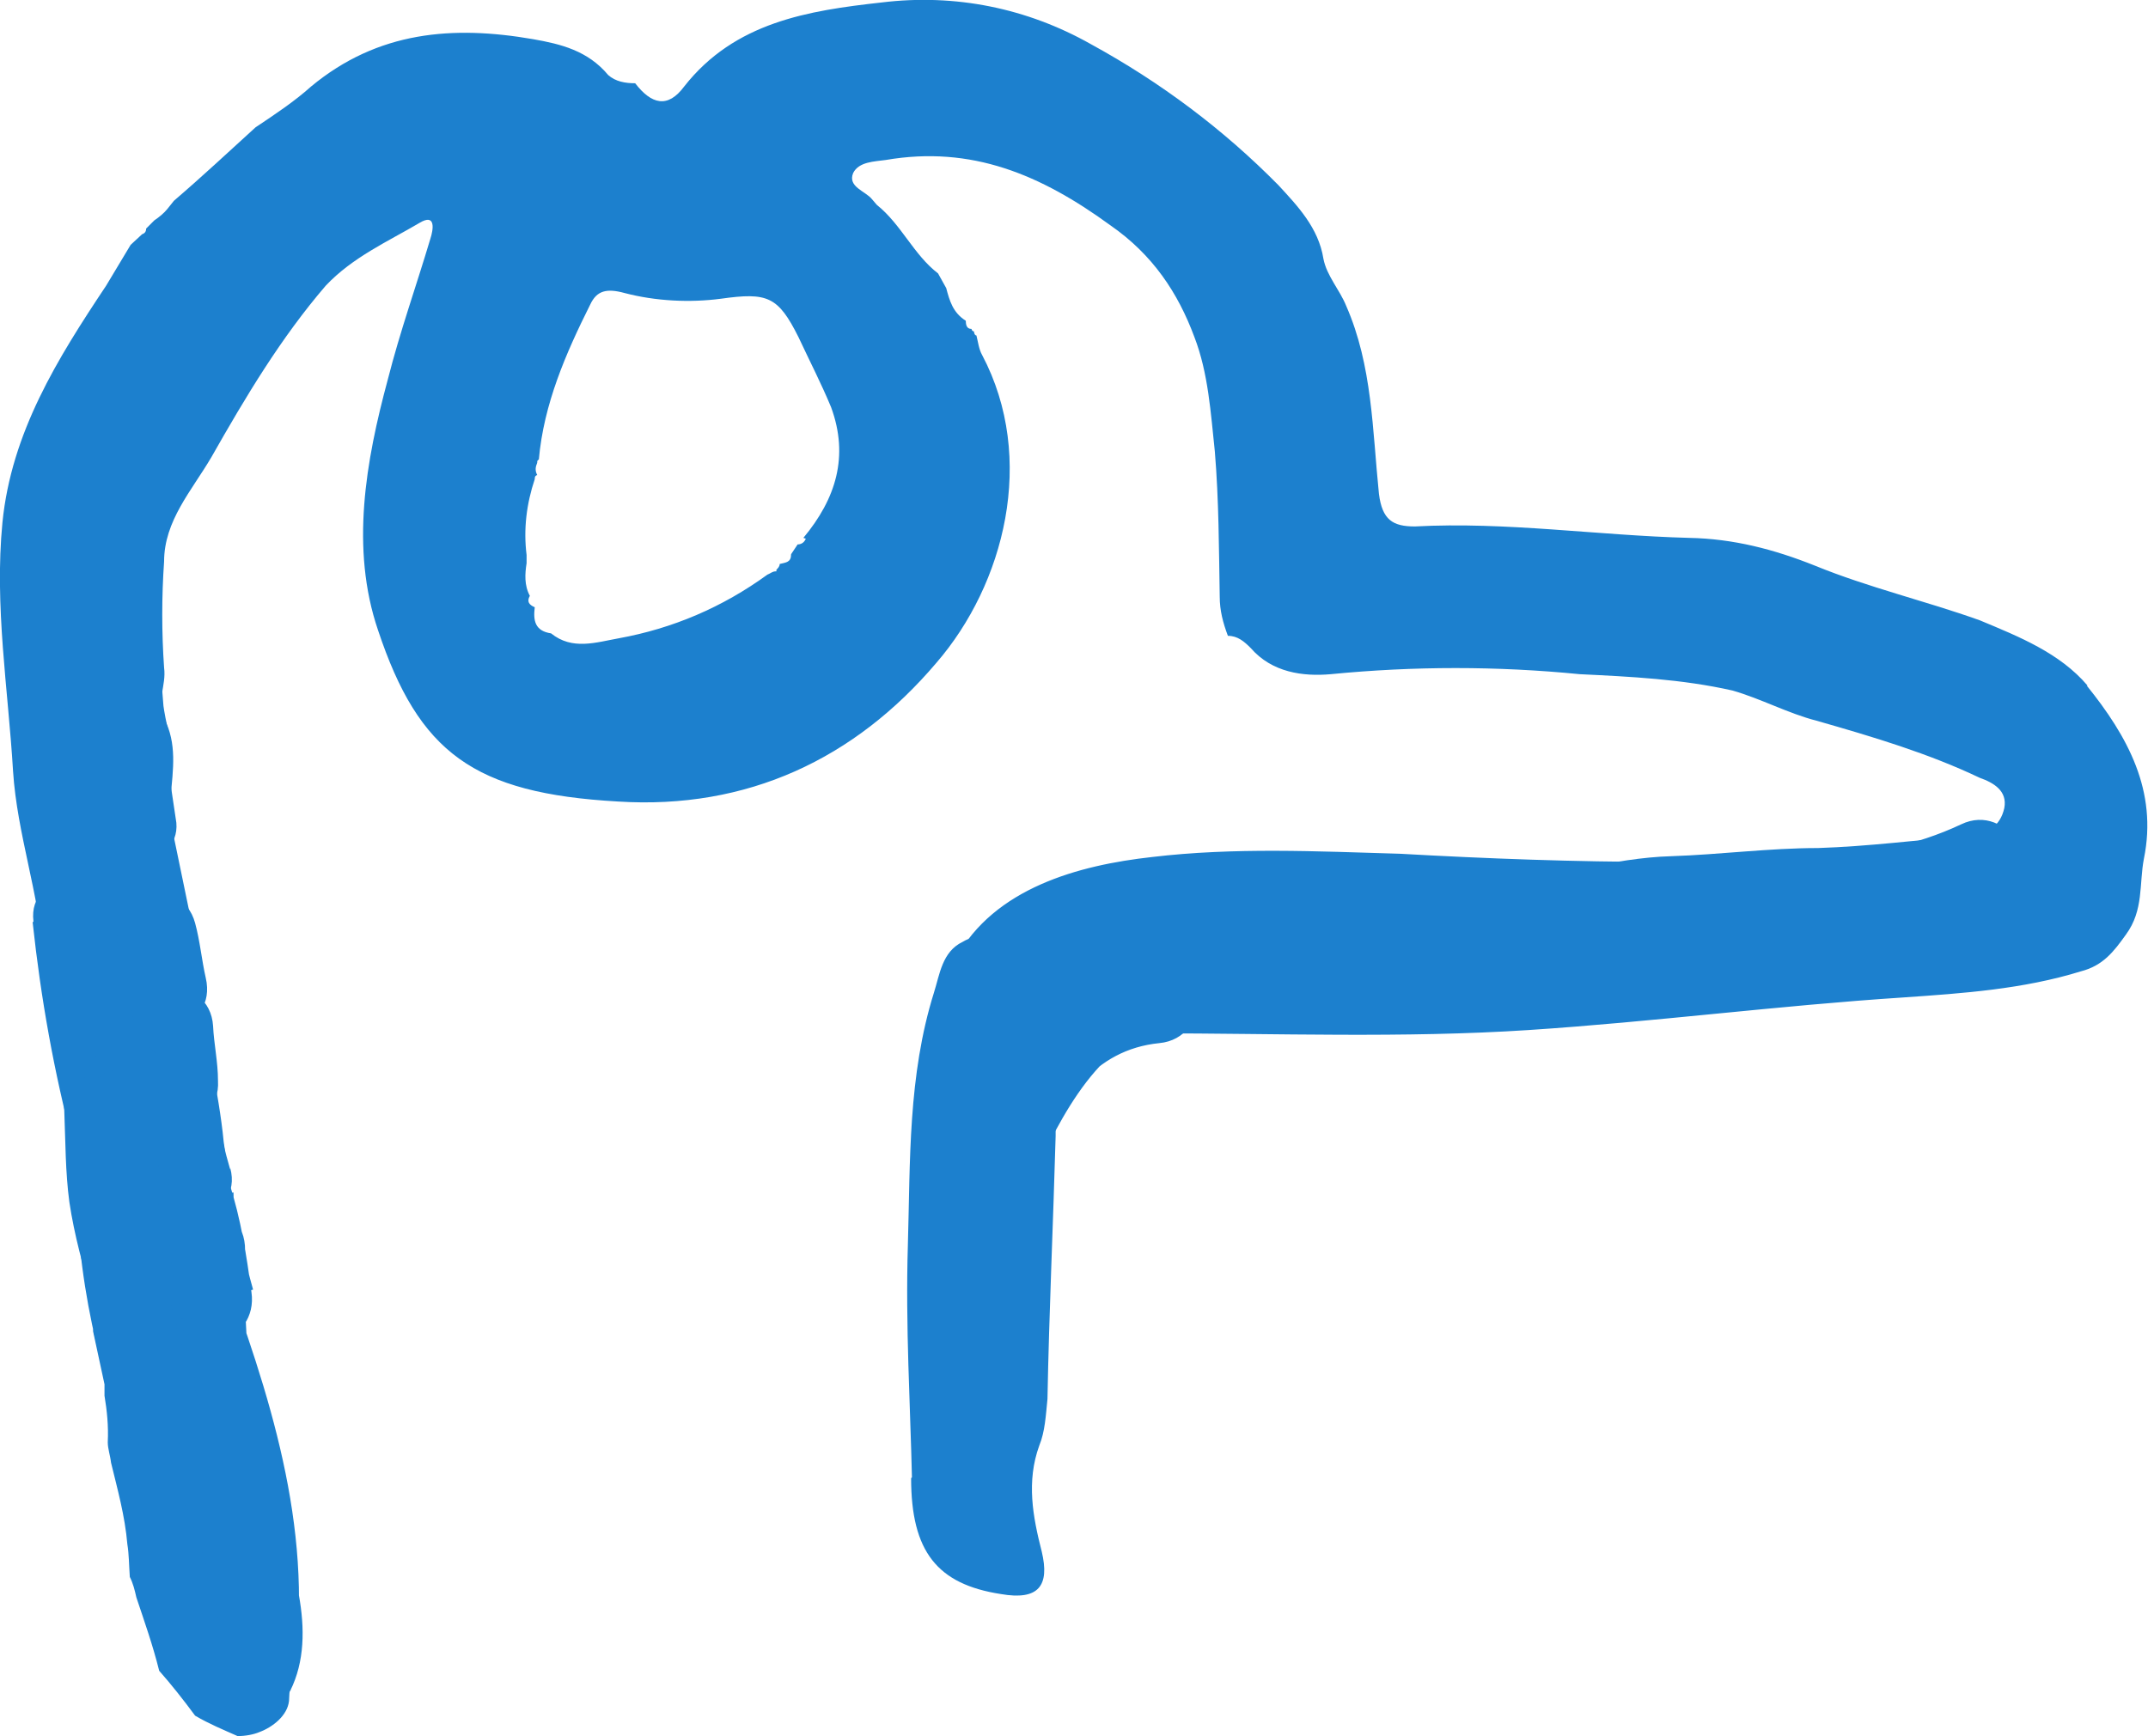 <svg xmlns="http://www.w3.org/2000/svg" width="263.1" height="212.7"><path fill="#1C80CE" d="M255.7 84c-3.4-4-8.4-6-13.2-8-6.7-2.4-13.6-4-20.2-6.7-5-2-10-3.3-15.4-3.4-11.3-.3-22.4-2-33.6-1.4-2.7 0-4-.8-4.4-4-.8-7.8-.8-15.7-4-23-.8-2-2.4-3.7-2.8-5.8-.6-3.8-3.2-6.5-5.5-9-6.7-6.8-14.4-12.6-23-17.3C125.8 1 117-.8 108 .3c-9 1-18 2.4-24.2 10.3-2 2.7-4 2.2-6-.4-1.2 0-2.4-.2-3.3-1-2.5-3-5.8-3.8-9.2-4.4-9.8-1.7-19-1-27.2 5.8-2 1.8-4.4 3.4-6.8 5-3.3 3-6.5 6-10 9l-.8 1c-.4.5-1 1-1.6 1.4l-1 1c0 .4-.2.6-.5.7L16 30l-3 5C7 44 1.4 53 .3 64c-1 10.3.7 20.4 1.3 30.5.5 7.7 3.2 15 3.7 22.7 3.3 3.3 7.5 4 12 4.2 1 0 1.8.3 2 1.6 0 .3 0 1-.4 1-1.2 1-1.5-.4-2-.8-1-.7-2.3-1-3 0-1 1 .2 1.7 1 2.4 2 2 4 4.5 6.3 6.3 1.5 1 1.5 2.3 1.2 3.8-.3 2-2.4 4 0 6 .2.2 0 .8 0 1-3 2-.5 3 .8 4.3.4.4 1 .6 1 1.3-.3.8-1 .7-1.7.8-2.2.5-4.5-.2-7 .7 1.6 1.5 3.5 2 4.6 3.4-1.4 1-2.7.4-4 .8l-.2.2c-.3 1.8 0 4.5-1.5 5.2-2 1-2.8 2.2-3 3.7l1.4 6.5v1.4c.3 1.8.5 3.7.4 5.7 0 .8.3 1.6.4 2.5.8 3.3 1.7 6.5 2 10 .2 1.2.2 2.6.3 4 .4.8.6 1.6.8 2.5 1 3 2 5.8 2.8 9 1.5 1.7 3 3.6 4.4 5.5 1.7 1 3.4 1.7 5.2 2.5 1 0 2-.2 2.7-.5 1.6-.6 3.4-2 3.6-3.8.2-3.7.5-7.7-.3-11.3-1.2-5-2.2-10.2-3-15.3-1-6.2-2.2-12.4-3-18.7-.5-2.7-.7-5.6-.6-8.5l-.2-6.2c0-2 0-4.2-3.2-5 3-.7 2.5-2 2.3-3.5-.6-6.3-2.3-12.3-2.5-18.6-.3-.4-.2-.8.2-1.2-.7-1.2-1.6-2.4-1-4l-3-14.5c-.4-1.4-.4-2.7-.2-4 .3-3.3.8-6.5-.8-9.6-1-2 .3-4 0-6.2-.3-4.3-.3-8.7 0-13 0-5 3.4-8.7 5.8-12.8 4.2-7.4 8.5-14.6 14-21 3.3-3.5 7.6-5.4 11.5-7.7 2-1.2 1.7.8 1.3 2C51 35 49 40.6 47.5 46.5c-2.7 10-4.6 20.7-1.2 30.7 5 15 11.7 20 29.4 21 15.8 1 29-5.2 39-17 8.3-9.6 12.3-25 5.6-37.7-.4-.7-.5-1.6-.7-2.4-.2 0-.3-.3-.3-.5-.2 0-.3-.2-.3-.3-.6 0-.7-.5-.7-1-1.6-1-2-2.5-2.4-4l-1-1.8c-3-2.3-4.5-6-7.5-8.4l-.6-.7c-.8-1-3-1.5-2.3-3.2.7-1.4 2.6-1.4 4-1.6 10.5-1.8 19 1.8 27.5 8 5.2 3.6 8.3 8.3 10.3 13.7 1.7 4.4 2 9.3 2.5 14 .5 6 .5 12 .6 17.8 0 1.7.4 3.2 1 4.8 1.2 0 2 .7 2.8 1.5 2.6 3 6.4 3.5 9.8 3.2 10.2-1 20.4-1 30.5 0 6.2.3 12.5.6 18.7 2 3.5 1 6.8 2.8 10.3 3.7 7 2 13.7 4 20 7 1.7.6 3.4 1.6 3 3.7-.5 2.3-2.2 3.2-4.3 3.4-6.2.5-12.3 1.3-18.5 1.5-6 0-12 .8-18 1-7.2.2-14.2 2.6-21.4 3-13.4 1-27-.4-40.5 1-6 .8-9.7 3.7-13.5 7.5-.2.2-.2.8 0 1.2 1.2 4.5 6.7 9 11.6 9 15.5 0 31 .6 46.3-.4 15.3-1 30.6-3 46-4 7.2-.5 14.6-1 21.7-3.2 2.7-.7 4-2.4 5.5-4.5 2.2-3 1.6-6.2 2.2-9.3 1.7-8.3-2-15-7-21.2zm-157-18c-.2.5-.6.7-1 .7l-.8 1.2c0 1-.6 1-1.4 1.2 0 .3-.2.5-.4.7v.2H95c-.4 0-.7.3-1 .4-5.5 4-11.6 6.6-18.2 7.8-2.8.5-5.7 1.5-8.3-.6-2-.3-2.2-1.6-2-3.2-.7-.3-1-.7-.6-1.4-.7-1.3-.6-2.7-.4-4V68c-.4-3.2 0-6.3 1-9.3 0-.2 0-.4.3-.5-.3-.6-.2-1 0-1.5 0-.2 0-.3.2-.4.6-6.8 3.3-13 6.3-19 .8-1.7 2-2 4.2-1.4 3.8 1 8 1.2 11.8.7 5.7-.8 7-.3 9.5 4.7 1.4 3 2.8 5.7 4 8.6 2.2 6 .6 11.2-3.4 16z"/><path fill="#1C80CE" d="M111.7 181c-.2-8.8-.8-18.6-.5-28.4.3-10.3 0-20.8 3.2-31 .7-2.2 1-5 3.5-6.2 1-.6 2.2-1 2.4 1 0 1.5 2.6 2.6.8 4.8-.6.7.7 1.2 1.6 1.4 4.3.8 6.8 2.6 6.6 7.6v9c-.3 10.8-.8 21.5-1 32.2-.2 2-.3 4-1 5.7-1.6 4.4-.8 8.7.3 13 1 4.2-.4 6-5 5.2-7.8-1.2-11-5.2-11-14.2zM28.2 143.3c-1.3-4.4-2-9-3.4-13.4-1.7-6.3-11.3-3.6-9.6 2.6 1.2 4.4 2 9 3.3 13.3 1.8 6 11.4 3.5 9.7-2.7z"/><path fill="#1C80CE" d="M142 117.6c-12.7 1.2-20.5 10-24 21.7-1.8 5.3 6.6 9 9 3.8 3.8-8 9-17.7 19-18-.4-3.3-1-6.6-1.3-10-8 2.8-16 5.8-23.2 10.6l7.3 5.7c1.5-5.4 7.5-8.6 12.5-10l-2.6-9.5c-7.7 2.4-14.4 6.3-20.2 12 2.8 1 5.7 2.3 8.5 3.5.3-3.8 4.5-5.6 7.7-6.5l-5-8.4c-3.3 3.3-7.3 5.7-11.5 8l7.3 3c0 .7 1.3-.8 2.3-1.4 2-1 4.3-1.5 6.4-2 3.8-1 8-1.4 11.8-1 5.7.5 6.7-8.6 1.3-10-9.4-2.2-20.5 1.6-28.5 6.6l7 7c3.8-7.3 15-7.8 22.2-8.2 9.3-.5 18.6.2 27.8.5 11.3.2 22.6.7 33.8.6 12 0 24.6-.8 35.6-6 5.8-2.8.8-11.4-5-8.6-11 5.2-24.7 4.7-36.5 4.6-10.8 0-21.5-.4-32.2-1-10.2-.3-20.3-.8-30.4.4-9 1-19.3 3.8-24 12.4-2.3 4.3 2.5 9.6 7 7 5.5-3.7 14-7.3 20.7-5.6.4-3.3 1-6.6 1.3-10-10.4-.8-32.4 2.6-30 17 .4 3.5 4.6 4.5 7.2 3 5-2.4 9.6-5.5 13.7-9.3 3.6-3.5-.2-9.7-5-8.4-8 2.4-14.3 7.7-15 16.3-.3 4.5 5.6 6.3 8.6 3.5 4.5-4.4 9.7-7.4 15.8-9.4 6-2 3.6-11.2-2.7-9.6-8.4 2-17.2 8-19.5 16.8-1 4 3.6 8.2 7.3 5.7 6.5-4.4 13.5-7 21-9.5 5-1.8 4.4-10-1.5-10-14 .6-22 11.6-27.6 23.3l9 4c2.3-7.2 6.6-13.6 14.6-14.4 6.4-.6 6.4-10.6 0-10zM7 76.5c.5.4.8 1 1 1.4 3-1 6.3-1.8 9.5-2.7l-.7-2C14.8 67 6 69.6 7.2 76c.6 3 1 6 1.2 9.3h10c-.2-1.6-.6-3-.7-4.7-3.3.5-6.6 1-9.8 1.3.5 2.8.7 5.7 1.2 8.6l9.6-2.7-1.3-7.4L8 83.3c.5 1.8 1 3.4 1 5.3h10c0-2-.5-4-.6-6-3.3.5-6.6 1-10 1.3 1 3 1.5 6.2 2 9.3l9.8-2.7c-.6-2.2-.8-4.4-1.4-6.7-1.6-6.3-11.2-3.7-9.6 2.6l2 8c1.6 6.3 11 3.6 9.6-2.7-.5-2.7-1-5.3-1-8l-10 1.3c.6 2 .5 4 .6 6h10c-.2-3-.6-6.2-.7-9.4L10 83.2c.8 3 1 5.6 1 8.6l9.8-1.4c-.5-2.2-1-4.4-1-6.7l-10 1.3c.7 2.8.8 5.8 1.4 8.6l9.6-2.7-2-6c-2-6-11.3-3.6-9.6 2.6 1.3 4.8 2 9.7 2.7 14.6.7 5.6 10.2 4.3 9.7-1.3l-.7-4.7c-3.3.5-6.5 1-9.8 1.3.5 3 .5 6.2.5 9.3l9.8-1.4-2-10-9.6 2.6c2 5.8 2.6 12 4 18 1.2 6.3 10.8 3.6 9.5-2.7l-2-9.4c-1.3-6.4-10.5-3.5-9.6 2.7.6 5.5 2 10.8 4 16 2 6 11 3.7 9.5-2.7-.5-2.2-.7-4.5-1.3-6.7-1.7-6.3-11-3.7-9.7 2.6 1.2 5.5 2 11 2.5 16.7.7 6.2 10.4 6.5 10 0 0-2.3-.5-4.5-.6-6.7-.4-6.4-10.2-6.5-10 0 0 5.6 1.2 11 1.3 16.7l9.8-1.4-.7-2.7c-3.2 1-6.4 1.8-9.6 2.6 1.3 4 2 8.3 2.7 12.6 3-1 6.3-1.8 9.5-2.7-.4-1.7-.5-3-.5-4.7-3.3.4-6.5 1-9.8 1.3 1.3 4.4 2 8.8 2.7 13.3 3-1 6.3-1.8 9.5-2.7-.5-1.8-1-3.5-1-5.4-.5-6.4-10.2-6.5-10 0 0 5.7.5 11.5.5 17.3l9.8-1.4c-.5-1.6-.7-3.2-1.3-4.7l-9 3.8c1 2.8 2 5.5 3.2 8 3-1.5 5.8-3.2 8.6-5-1.5-3.2-2.2-6.5-2.8-10l-9 3.8c.8 2 1.5 4 2 6 3-1 6-2.4 9.2-3.7-1.5-2.6-2.5-5-2.7-8l-9.8 1.3c5 14 10.2 29 7.3 44-1 5.3 6.3 9 9.2 3.8 4-7 .7-16.2-1.8-23.4-2.8-8-7.6-16.5-8.3-25-3 1-6.2 1.7-9.3 2.5 2 2.7 4 5.2 4.8 8.3l9.6-2.7c-1-3.2-2.3-6.2-3.8-9.2-3-5.8-11.5-.7-8.6 5 1 2.3 2 4.5 2.8 7 1.8 6 11.4 3.4 9.6-2.8-1-4-3.3-7.2-5.8-10.5-2.6-3.4-9.8-3-9.3 2.6.7 8 4 15.6 7 23 1.4 4 3 8.3 4 12.5.5 2.4 1.5 6 .3 8l9.2 4c3.2-17-1.6-33.4-7.4-49.4-1.8-5-10-4.6-9.8 1.3.3 4.8 1.7 9 4 13 3 5 10.6 1.7 9.2-3.7-.8-3-2-5.8-3.2-8.5-2.6-5.5-10-1.4-9 3.8.6 4.4 1.8 8.5 3.7 12.5 2.7 6 11.3 1 8.6-5-1.2-2.5-2-5.3-3.3-8-2.3-5-11-1.4-9 4 .4 1.5.6 3 1.2 4.6 1.8 5 10 4.6 9.8-1.3 0-5.8-.6-11.6-.6-17.4h-10c0 2.7.6 5.3 1.5 8 1.8 6.3 10.4 3.5 9.5-2.7-.6-4.5-1.3-9-2.7-13.3-1.6-5.4-9.8-4.5-9.8 1.3 0 2.5.2 5 1 7.3 1.5 6.4 10.4 3.5 9.5-2.6-.6-4.3-1.4-8.6-2.7-12.7-2-6.2-11-3.6-9.6 2.6l.7 2.6c1 5.6 9.8 4.3 9.7-1.3 0-5.6-1.2-11-1.3-16.7h-10c0 2.2.5 4.4.6 6.7h10c-.7-6.5-1.5-13-2.8-19.3l-9.7 2.6c.6 2.2 1 4.5 1.4 6.7 3-1 6.3-1.8 9.5-2.7-2-5.2-3.2-10.5-4-16l-9.6 2.7c.5 3 1.2 6.2 2 9.3 3-1 6.3-1.8 9.5-2.6-1.3-6-2-12.2-4-18-2-6.2-11-3.7-9.6 2.6.5 3.3 1.2 6.7 2 10 1 5.6 9.7 4.2 9.7-1.3 0-4-.2-8-1-12-.8-5.6-10.2-4.3-9.7 1.3l.7 4.7c3.3-.5 6.5-1 9.8-1.3-.7-5-1.4-10-2.7-14.7-3.2 1-6.4 1.8-9.6 2.6l2 6c2 6 11 3.6 9.6-2.7-.5-3-.7-5.8-1.3-8.7-1-5.5-10-4.3-9.8 1.3 0 3 .7 6.2 1.5 9.3 1.4 5.5 9.8 4.3 9.8-1.4 0-4-.2-7.7-1.5-11.4-1.7-5.2-10-4.5-9.8 1.3 0 3 .5 6.2.7 9.3.2 6.4 10 6.5 10 0 0-3-.2-5.8-1-8.7-1.3-5.4-10-4.3-9.7 1.3 0 3.6.8 7 1.5 10.6 3.2-1 6.4-1.8 9.6-2.6l-2-8-9.6 2.6c.6 2.2.8 4.5 1.3 6.7 1.7 6.3 11 3.6 9.7-2.7l-2-9.3C17 76 8 77 8.4 82.6c0 2 .5 4 .6 6 .5 6.4 10.3 6.5 10 0 0-2.8-.6-5.3-1.5-8-2-6-11-3.6-9.6 2.7.4 2.4.7 5 1.2 7.3C10.6 97 20 94.2 18.8 88c-.5-3-.7-5.8-1.3-8.7-1.2-5.5-10.3-4.3-9.8 1.3 0 1.6.5 3 .7 4.7.6 6.3 10 6.5 10 0-.2-4-.8-8-1.6-12-3.2 1-6.4 1.8-9.6 2.6l.7 2c2 6 11 3.6 9.5-2.7-.3-1.5-1-2.7-1.8-4-4-5-12.6 0-8.7 5.2z"/><path fill="#1C80CE" d="M4 113c1 9.3 2.6 18.3 5 27.4 2.3 9 2.7 18.2 6 27 2 6 11.7 3.3 9.5-2.8-3-8-3.7-16.6-5.4-25-1.8-9-4-17.6-5-26.7-.7-6.4-10.8-6.4-10 0z"/><path fill="#1C80CE" d="M6.2 125.3c2.4 7 1.3 14.6 2.3 22 1.2 8 4.3 15.7 6.4 23.6 1.5 6.2 11 3.5 9.5-2.7-2-7.4-4.7-14.4-6-22-1.5-8 0-16-2.7-23.7-2-6-11.7-3.5-9.6 2.7z"/><path fill="#1C80CE" d="M10.5 134c1 6 .2 12.3.4 18.5 0 6 1.6 12 3.2 17.8l8.4-5s-.2 0-.3-.2c-2.7-5.7-11.3-.7-8.6 5 .5 1 1 1.8 1.8 2.5 3.7 3.2 9.7.2 8.3-5-1.6-6-3-12-3-18.6 0-6 .3-11.8-.6-17.7-1-6.4-10.7-3.7-9.7 2.6z"/><path fill="#1C80CE" d="M9.7 136c-1.2 13 .6 25.6 4.8 38 2 6 11.8 3.4 9.7-2.7-4-11.6-5.6-23-4.5-35.4.6-6.5-9.4-6.4-10 0z"/></svg>